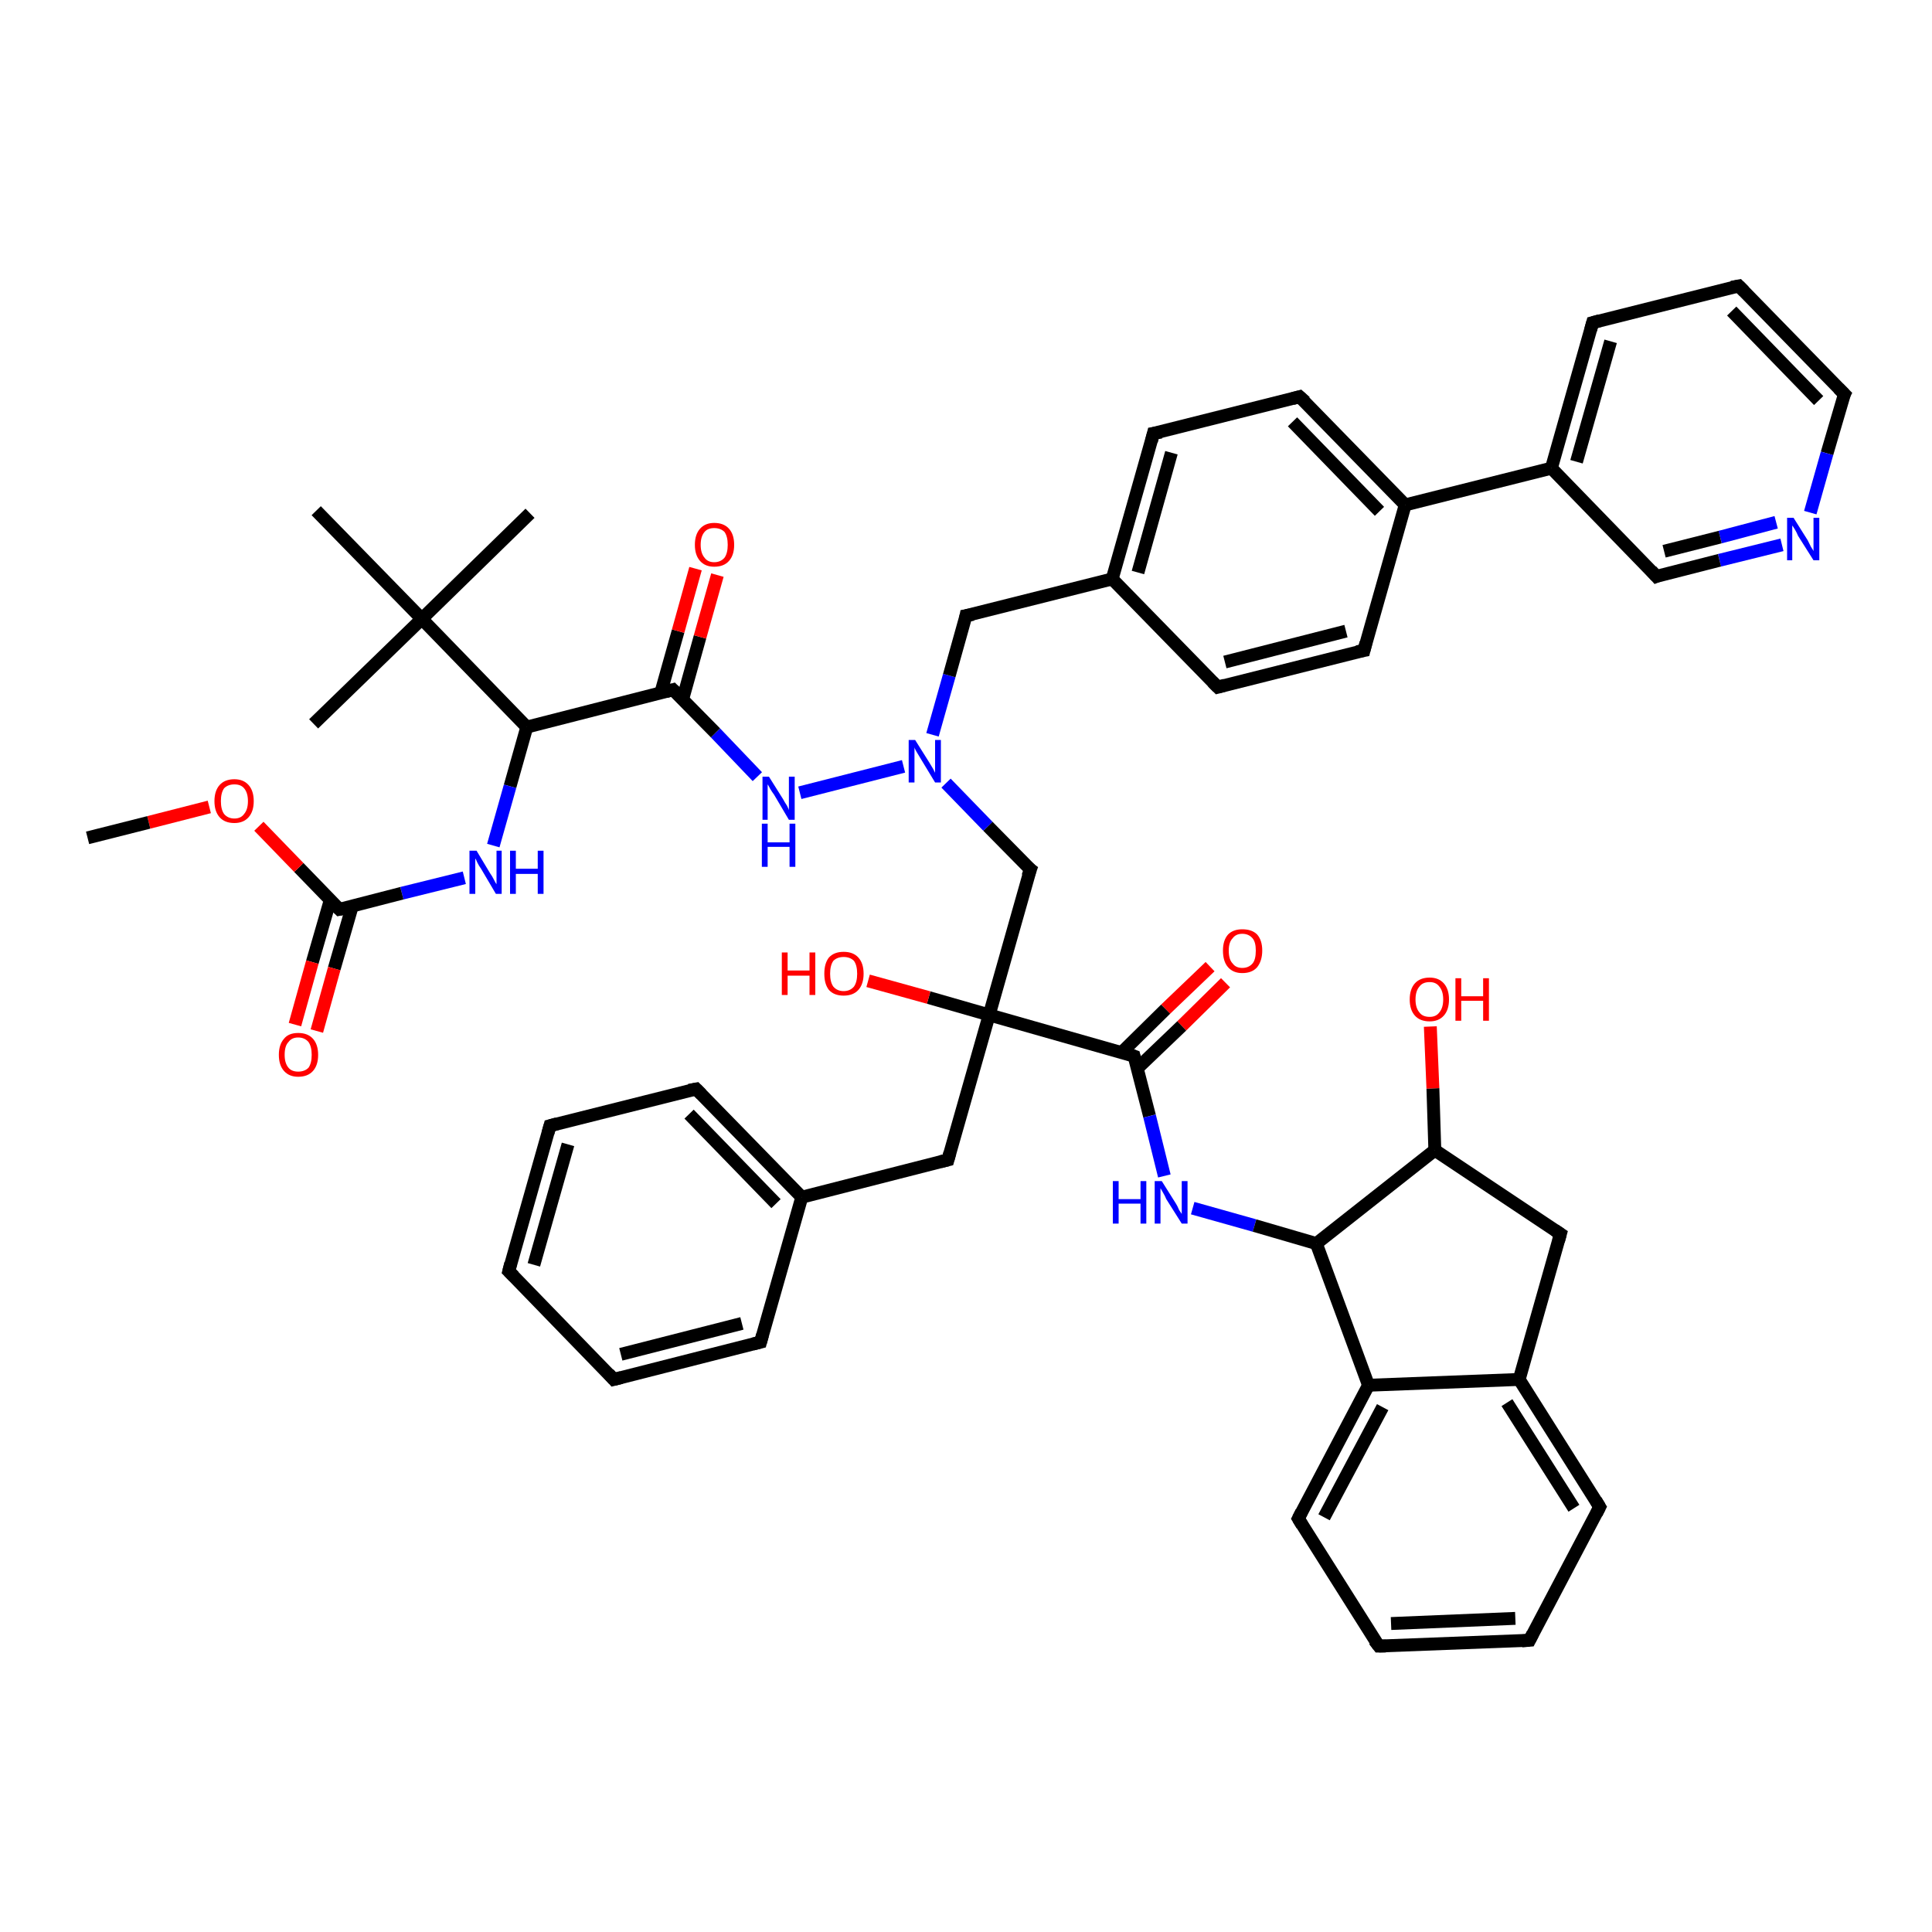 <?xml version='1.0' encoding='iso-8859-1'?>
<svg version='1.1' baseProfile='full'
              xmlns='http://www.w3.org/2000/svg'
                      xmlns:rdkit='http://www.rdkit.org/xml'
                      xmlns:xlink='http://www.w3.org/1999/xlink'
                  xml:space='preserve'
width='300px' height='300px' viewBox='0 0 300 300'>
<!-- END OF HEADER -->
<rect style='opacity:1.0;fill:#FFFFFF;stroke:none' width='300.0' height='300.0' x='0.0' y='0.0'> </rect>
<path class='bond-0 atom-0 atom-1' d='M 190.3,152.6 L 183.5,159.3' style='fill:none;fill-rule:evenodd;stroke:#FF0000;stroke-width:2.0px;stroke-linecap:butt;stroke-linejoin:miter;stroke-opacity:1' />
<path class='bond-0 atom-0 atom-1' d='M 183.5,159.3 L 176.6,165.9' style='fill:none;fill-rule:evenodd;stroke:#000000;stroke-width:2.0px;stroke-linecap:butt;stroke-linejoin:miter;stroke-opacity:1' />
<path class='bond-0 atom-0 atom-1' d='M 187.9,150.1 L 181.0,156.7' style='fill:none;fill-rule:evenodd;stroke:#FF0000;stroke-width:2.0px;stroke-linecap:butt;stroke-linejoin:miter;stroke-opacity:1' />
<path class='bond-0 atom-0 atom-1' d='M 181.0,156.7 L 174.2,163.4' style='fill:none;fill-rule:evenodd;stroke:#000000;stroke-width:2.0px;stroke-linecap:butt;stroke-linejoin:miter;stroke-opacity:1' />
<path class='bond-1 atom-1 atom-2' d='M 176.1,164.0 L 178.5,173.3' style='fill:none;fill-rule:evenodd;stroke:#000000;stroke-width:2.0px;stroke-linecap:butt;stroke-linejoin:miter;stroke-opacity:1' />
<path class='bond-1 atom-1 atom-2' d='M 178.5,173.3 L 180.8,182.6' style='fill:none;fill-rule:evenodd;stroke:#0000FF;stroke-width:2.0px;stroke-linecap:butt;stroke-linejoin:miter;stroke-opacity:1' />
<path class='bond-2 atom-2 atom-3' d='M 185.2,187.6 L 194.8,190.3' style='fill:none;fill-rule:evenodd;stroke:#0000FF;stroke-width:2.0px;stroke-linecap:butt;stroke-linejoin:miter;stroke-opacity:1' />
<path class='bond-2 atom-2 atom-3' d='M 194.8,190.3 L 204.4,193.1' style='fill:none;fill-rule:evenodd;stroke:#000000;stroke-width:2.0px;stroke-linecap:butt;stroke-linejoin:miter;stroke-opacity:1' />
<path class='bond-3 atom-3 atom-4' d='M 204.4,193.1 L 212.5,215.1' style='fill:none;fill-rule:evenodd;stroke:#000000;stroke-width:2.0px;stroke-linecap:butt;stroke-linejoin:miter;stroke-opacity:1' />
<path class='bond-4 atom-4 atom-5' d='M 212.5,215.1 L 201.6,235.8' style='fill:none;fill-rule:evenodd;stroke:#000000;stroke-width:2.0px;stroke-linecap:butt;stroke-linejoin:miter;stroke-opacity:1' />
<path class='bond-4 atom-4 atom-5' d='M 214.7,218.5 L 205.6,235.6' style='fill:none;fill-rule:evenodd;stroke:#000000;stroke-width:2.0px;stroke-linecap:butt;stroke-linejoin:miter;stroke-opacity:1' />
<path class='bond-5 atom-5 atom-6' d='M 201.6,235.8 L 214.1,255.6' style='fill:none;fill-rule:evenodd;stroke:#000000;stroke-width:2.0px;stroke-linecap:butt;stroke-linejoin:miter;stroke-opacity:1' />
<path class='bond-6 atom-6 atom-7' d='M 214.1,255.6 L 237.5,254.7' style='fill:none;fill-rule:evenodd;stroke:#000000;stroke-width:2.0px;stroke-linecap:butt;stroke-linejoin:miter;stroke-opacity:1' />
<path class='bond-6 atom-6 atom-7' d='M 216.0,252.1 L 235.3,251.3' style='fill:none;fill-rule:evenodd;stroke:#000000;stroke-width:2.0px;stroke-linecap:butt;stroke-linejoin:miter;stroke-opacity:1' />
<path class='bond-7 atom-7 atom-8' d='M 237.5,254.7 L 248.4,234.0' style='fill:none;fill-rule:evenodd;stroke:#000000;stroke-width:2.0px;stroke-linecap:butt;stroke-linejoin:miter;stroke-opacity:1' />
<path class='bond-8 atom-8 atom-9' d='M 248.4,234.0 L 235.9,214.2' style='fill:none;fill-rule:evenodd;stroke:#000000;stroke-width:2.0px;stroke-linecap:butt;stroke-linejoin:miter;stroke-opacity:1' />
<path class='bond-8 atom-8 atom-9' d='M 244.4,234.2 L 234.0,217.8' style='fill:none;fill-rule:evenodd;stroke:#000000;stroke-width:2.0px;stroke-linecap:butt;stroke-linejoin:miter;stroke-opacity:1' />
<path class='bond-9 atom-9 atom-10' d='M 235.9,214.2 L 242.3,191.6' style='fill:none;fill-rule:evenodd;stroke:#000000;stroke-width:2.0px;stroke-linecap:butt;stroke-linejoin:miter;stroke-opacity:1' />
<path class='bond-10 atom-10 atom-11' d='M 242.3,191.6 L 222.8,178.6' style='fill:none;fill-rule:evenodd;stroke:#000000;stroke-width:2.0px;stroke-linecap:butt;stroke-linejoin:miter;stroke-opacity:1' />
<path class='bond-11 atom-11 atom-12' d='M 222.8,178.6 L 222.5,169.0' style='fill:none;fill-rule:evenodd;stroke:#000000;stroke-width:2.0px;stroke-linecap:butt;stroke-linejoin:miter;stroke-opacity:1' />
<path class='bond-11 atom-11 atom-12' d='M 222.5,169.0 L 222.1,159.4' style='fill:none;fill-rule:evenodd;stroke:#FF0000;stroke-width:2.0px;stroke-linecap:butt;stroke-linejoin:miter;stroke-opacity:1' />
<path class='bond-12 atom-1 atom-13' d='M 176.1,164.0 L 153.6,157.6' style='fill:none;fill-rule:evenodd;stroke:#000000;stroke-width:2.0px;stroke-linecap:butt;stroke-linejoin:miter;stroke-opacity:1' />
<path class='bond-13 atom-13 atom-14' d='M 153.6,157.6 L 144.2,154.9' style='fill:none;fill-rule:evenodd;stroke:#000000;stroke-width:2.0px;stroke-linecap:butt;stroke-linejoin:miter;stroke-opacity:1' />
<path class='bond-13 atom-13 atom-14' d='M 144.2,154.9 L 134.8,152.3' style='fill:none;fill-rule:evenodd;stroke:#FF0000;stroke-width:2.0px;stroke-linecap:butt;stroke-linejoin:miter;stroke-opacity:1' />
<path class='bond-14 atom-13 atom-15' d='M 153.6,157.6 L 147.2,180.1' style='fill:none;fill-rule:evenodd;stroke:#000000;stroke-width:2.0px;stroke-linecap:butt;stroke-linejoin:miter;stroke-opacity:1' />
<path class='bond-15 atom-15 atom-16' d='M 147.2,180.1 L 124.5,185.9' style='fill:none;fill-rule:evenodd;stroke:#000000;stroke-width:2.0px;stroke-linecap:butt;stroke-linejoin:miter;stroke-opacity:1' />
<path class='bond-16 atom-16 atom-17' d='M 124.5,185.9 L 108.1,169.1' style='fill:none;fill-rule:evenodd;stroke:#000000;stroke-width:2.0px;stroke-linecap:butt;stroke-linejoin:miter;stroke-opacity:1' />
<path class='bond-16 atom-16 atom-17' d='M 120.5,186.9 L 107.0,173.0' style='fill:none;fill-rule:evenodd;stroke:#000000;stroke-width:2.0px;stroke-linecap:butt;stroke-linejoin:miter;stroke-opacity:1' />
<path class='bond-17 atom-17 atom-18' d='M 108.1,169.1 L 85.4,174.8' style='fill:none;fill-rule:evenodd;stroke:#000000;stroke-width:2.0px;stroke-linecap:butt;stroke-linejoin:miter;stroke-opacity:1' />
<path class='bond-18 atom-18 atom-19' d='M 85.4,174.8 L 79.0,197.4' style='fill:none;fill-rule:evenodd;stroke:#000000;stroke-width:2.0px;stroke-linecap:butt;stroke-linejoin:miter;stroke-opacity:1' />
<path class='bond-18 atom-18 atom-19' d='M 88.2,177.7 L 82.9,196.4' style='fill:none;fill-rule:evenodd;stroke:#000000;stroke-width:2.0px;stroke-linecap:butt;stroke-linejoin:miter;stroke-opacity:1' />
<path class='bond-19 atom-19 atom-20' d='M 79.0,197.4 L 95.3,214.2' style='fill:none;fill-rule:evenodd;stroke:#000000;stroke-width:2.0px;stroke-linecap:butt;stroke-linejoin:miter;stroke-opacity:1' />
<path class='bond-20 atom-20 atom-21' d='M 95.3,214.2 L 118.1,208.4' style='fill:none;fill-rule:evenodd;stroke:#000000;stroke-width:2.0px;stroke-linecap:butt;stroke-linejoin:miter;stroke-opacity:1' />
<path class='bond-20 atom-20 atom-21' d='M 96.4,210.3 L 115.2,205.5' style='fill:none;fill-rule:evenodd;stroke:#000000;stroke-width:2.0px;stroke-linecap:butt;stroke-linejoin:miter;stroke-opacity:1' />
<path class='bond-21 atom-13 atom-22' d='M 153.6,157.6 L 160.0,135.0' style='fill:none;fill-rule:evenodd;stroke:#000000;stroke-width:2.0px;stroke-linecap:butt;stroke-linejoin:miter;stroke-opacity:1' />
<path class='bond-22 atom-22 atom-23' d='M 160.0,135.0 L 153.4,128.3' style='fill:none;fill-rule:evenodd;stroke:#000000;stroke-width:2.0px;stroke-linecap:butt;stroke-linejoin:miter;stroke-opacity:1' />
<path class='bond-22 atom-22 atom-23' d='M 153.4,128.3 L 146.9,121.6' style='fill:none;fill-rule:evenodd;stroke:#0000FF;stroke-width:2.0px;stroke-linecap:butt;stroke-linejoin:miter;stroke-opacity:1' />
<path class='bond-23 atom-23 atom-24' d='M 140.3,119.0 L 124.2,123.1' style='fill:none;fill-rule:evenodd;stroke:#0000FF;stroke-width:2.0px;stroke-linecap:butt;stroke-linejoin:miter;stroke-opacity:1' />
<path class='bond-24 atom-24 atom-25' d='M 117.6,120.6 L 111.1,113.8' style='fill:none;fill-rule:evenodd;stroke:#0000FF;stroke-width:2.0px;stroke-linecap:butt;stroke-linejoin:miter;stroke-opacity:1' />
<path class='bond-24 atom-24 atom-25' d='M 111.1,113.8 L 104.5,107.1' style='fill:none;fill-rule:evenodd;stroke:#000000;stroke-width:2.0px;stroke-linecap:butt;stroke-linejoin:miter;stroke-opacity:1' />
<path class='bond-25 atom-25 atom-26' d='M 106.0,108.6 L 108.7,98.9' style='fill:none;fill-rule:evenodd;stroke:#000000;stroke-width:2.0px;stroke-linecap:butt;stroke-linejoin:miter;stroke-opacity:1' />
<path class='bond-25 atom-25 atom-26' d='M 108.7,98.9 L 111.4,89.3' style='fill:none;fill-rule:evenodd;stroke:#FF0000;stroke-width:2.0px;stroke-linecap:butt;stroke-linejoin:miter;stroke-opacity:1' />
<path class='bond-25 atom-25 atom-26' d='M 102.6,107.6 L 105.3,98.0' style='fill:none;fill-rule:evenodd;stroke:#000000;stroke-width:2.0px;stroke-linecap:butt;stroke-linejoin:miter;stroke-opacity:1' />
<path class='bond-25 atom-25 atom-26' d='M 105.3,98.0 L 108.0,88.3' style='fill:none;fill-rule:evenodd;stroke:#FF0000;stroke-width:2.0px;stroke-linecap:butt;stroke-linejoin:miter;stroke-opacity:1' />
<path class='bond-26 atom-25 atom-27' d='M 104.5,107.1 L 81.8,112.9' style='fill:none;fill-rule:evenodd;stroke:#000000;stroke-width:2.0px;stroke-linecap:butt;stroke-linejoin:miter;stroke-opacity:1' />
<path class='bond-27 atom-27 atom-28' d='M 81.8,112.9 L 79.2,122.1' style='fill:none;fill-rule:evenodd;stroke:#000000;stroke-width:2.0px;stroke-linecap:butt;stroke-linejoin:miter;stroke-opacity:1' />
<path class='bond-27 atom-27 atom-28' d='M 79.2,122.1 L 76.6,131.3' style='fill:none;fill-rule:evenodd;stroke:#0000FF;stroke-width:2.0px;stroke-linecap:butt;stroke-linejoin:miter;stroke-opacity:1' />
<path class='bond-28 atom-28 atom-29' d='M 72.1,136.3 L 62.4,138.7' style='fill:none;fill-rule:evenodd;stroke:#0000FF;stroke-width:2.0px;stroke-linecap:butt;stroke-linejoin:miter;stroke-opacity:1' />
<path class='bond-28 atom-28 atom-29' d='M 62.4,138.7 L 52.7,141.2' style='fill:none;fill-rule:evenodd;stroke:#000000;stroke-width:2.0px;stroke-linecap:butt;stroke-linejoin:miter;stroke-opacity:1' />
<path class='bond-29 atom-29 atom-30' d='M 51.3,139.7 L 48.5,149.4' style='fill:none;fill-rule:evenodd;stroke:#000000;stroke-width:2.0px;stroke-linecap:butt;stroke-linejoin:miter;stroke-opacity:1' />
<path class='bond-29 atom-29 atom-30' d='M 48.5,149.4 L 45.8,159.1' style='fill:none;fill-rule:evenodd;stroke:#FF0000;stroke-width:2.0px;stroke-linecap:butt;stroke-linejoin:miter;stroke-opacity:1' />
<path class='bond-29 atom-29 atom-30' d='M 54.7,140.7 L 51.9,150.4' style='fill:none;fill-rule:evenodd;stroke:#000000;stroke-width:2.0px;stroke-linecap:butt;stroke-linejoin:miter;stroke-opacity:1' />
<path class='bond-29 atom-29 atom-30' d='M 51.9,150.4 L 49.2,160.1' style='fill:none;fill-rule:evenodd;stroke:#FF0000;stroke-width:2.0px;stroke-linecap:butt;stroke-linejoin:miter;stroke-opacity:1' />
<path class='bond-30 atom-29 atom-31' d='M 52.7,141.2 L 46.4,134.7' style='fill:none;fill-rule:evenodd;stroke:#000000;stroke-width:2.0px;stroke-linecap:butt;stroke-linejoin:miter;stroke-opacity:1' />
<path class='bond-30 atom-29 atom-31' d='M 46.4,134.7 L 40.2,128.3' style='fill:none;fill-rule:evenodd;stroke:#FF0000;stroke-width:2.0px;stroke-linecap:butt;stroke-linejoin:miter;stroke-opacity:1' />
<path class='bond-31 atom-31 atom-32' d='M 32.5,125.3 L 23.1,127.7' style='fill:none;fill-rule:evenodd;stroke:#FF0000;stroke-width:2.0px;stroke-linecap:butt;stroke-linejoin:miter;stroke-opacity:1' />
<path class='bond-31 atom-31 atom-32' d='M 23.1,127.7 L 13.6,130.1' style='fill:none;fill-rule:evenodd;stroke:#000000;stroke-width:2.0px;stroke-linecap:butt;stroke-linejoin:miter;stroke-opacity:1' />
<path class='bond-32 atom-27 atom-33' d='M 81.8,112.9 L 65.5,96.1' style='fill:none;fill-rule:evenodd;stroke:#000000;stroke-width:2.0px;stroke-linecap:butt;stroke-linejoin:miter;stroke-opacity:1' />
<path class='bond-33 atom-33 atom-34' d='M 65.5,96.1 L 48.7,112.4' style='fill:none;fill-rule:evenodd;stroke:#000000;stroke-width:2.0px;stroke-linecap:butt;stroke-linejoin:miter;stroke-opacity:1' />
<path class='bond-34 atom-33 atom-35' d='M 65.5,96.1 L 82.3,79.7' style='fill:none;fill-rule:evenodd;stroke:#000000;stroke-width:2.0px;stroke-linecap:butt;stroke-linejoin:miter;stroke-opacity:1' />
<path class='bond-35 atom-33 atom-36' d='M 65.5,96.1 L 49.1,79.3' style='fill:none;fill-rule:evenodd;stroke:#000000;stroke-width:2.0px;stroke-linecap:butt;stroke-linejoin:miter;stroke-opacity:1' />
<path class='bond-36 atom-23 atom-37' d='M 144.8,114.1 L 147.4,104.9' style='fill:none;fill-rule:evenodd;stroke:#0000FF;stroke-width:2.0px;stroke-linecap:butt;stroke-linejoin:miter;stroke-opacity:1' />
<path class='bond-36 atom-23 atom-37' d='M 147.4,104.9 L 150.0,95.6' style='fill:none;fill-rule:evenodd;stroke:#000000;stroke-width:2.0px;stroke-linecap:butt;stroke-linejoin:miter;stroke-opacity:1' />
<path class='bond-37 atom-37 atom-38' d='M 150.0,95.6 L 172.7,89.9' style='fill:none;fill-rule:evenodd;stroke:#000000;stroke-width:2.0px;stroke-linecap:butt;stroke-linejoin:miter;stroke-opacity:1' />
<path class='bond-38 atom-38 atom-39' d='M 172.7,89.9 L 179.1,67.3' style='fill:none;fill-rule:evenodd;stroke:#000000;stroke-width:2.0px;stroke-linecap:butt;stroke-linejoin:miter;stroke-opacity:1' />
<path class='bond-38 atom-38 atom-39' d='M 176.7,88.9 L 181.9,70.3' style='fill:none;fill-rule:evenodd;stroke:#000000;stroke-width:2.0px;stroke-linecap:butt;stroke-linejoin:miter;stroke-opacity:1' />
<path class='bond-39 atom-39 atom-40' d='M 179.1,67.3 L 201.8,61.6' style='fill:none;fill-rule:evenodd;stroke:#000000;stroke-width:2.0px;stroke-linecap:butt;stroke-linejoin:miter;stroke-opacity:1' />
<path class='bond-40 atom-40 atom-41' d='M 201.8,61.6 L 218.2,78.4' style='fill:none;fill-rule:evenodd;stroke:#000000;stroke-width:2.0px;stroke-linecap:butt;stroke-linejoin:miter;stroke-opacity:1' />
<path class='bond-40 atom-40 atom-41' d='M 200.7,65.5 L 214.2,79.4' style='fill:none;fill-rule:evenodd;stroke:#000000;stroke-width:2.0px;stroke-linecap:butt;stroke-linejoin:miter;stroke-opacity:1' />
<path class='bond-41 atom-41 atom-42' d='M 218.2,78.4 L 240.9,72.7' style='fill:none;fill-rule:evenodd;stroke:#000000;stroke-width:2.0px;stroke-linecap:butt;stroke-linejoin:miter;stroke-opacity:1' />
<path class='bond-42 atom-42 atom-43' d='M 240.9,72.7 L 247.3,50.1' style='fill:none;fill-rule:evenodd;stroke:#000000;stroke-width:2.0px;stroke-linecap:butt;stroke-linejoin:miter;stroke-opacity:1' />
<path class='bond-42 atom-42 atom-43' d='M 244.8,71.7 L 250.1,53.0' style='fill:none;fill-rule:evenodd;stroke:#000000;stroke-width:2.0px;stroke-linecap:butt;stroke-linejoin:miter;stroke-opacity:1' />
<path class='bond-43 atom-43 atom-44' d='M 247.3,50.1 L 270.0,44.4' style='fill:none;fill-rule:evenodd;stroke:#000000;stroke-width:2.0px;stroke-linecap:butt;stroke-linejoin:miter;stroke-opacity:1' />
<path class='bond-44 atom-44 atom-45' d='M 270.0,44.4 L 286.4,61.2' style='fill:none;fill-rule:evenodd;stroke:#000000;stroke-width:2.0px;stroke-linecap:butt;stroke-linejoin:miter;stroke-opacity:1' />
<path class='bond-44 atom-44 atom-45' d='M 268.9,48.3 L 282.4,62.2' style='fill:none;fill-rule:evenodd;stroke:#000000;stroke-width:2.0px;stroke-linecap:butt;stroke-linejoin:miter;stroke-opacity:1' />
<path class='bond-45 atom-45 atom-46' d='M 286.4,61.2 L 283.7,70.4' style='fill:none;fill-rule:evenodd;stroke:#000000;stroke-width:2.0px;stroke-linecap:butt;stroke-linejoin:miter;stroke-opacity:1' />
<path class='bond-45 atom-45 atom-46' d='M 283.7,70.4 L 281.1,79.6' style='fill:none;fill-rule:evenodd;stroke:#0000FF;stroke-width:2.0px;stroke-linecap:butt;stroke-linejoin:miter;stroke-opacity:1' />
<path class='bond-46 atom-46 atom-47' d='M 276.7,84.6 L 267.0,87.0' style='fill:none;fill-rule:evenodd;stroke:#0000FF;stroke-width:2.0px;stroke-linecap:butt;stroke-linejoin:miter;stroke-opacity:1' />
<path class='bond-46 atom-46 atom-47' d='M 267.0,87.0 L 257.2,89.5' style='fill:none;fill-rule:evenodd;stroke:#000000;stroke-width:2.0px;stroke-linecap:butt;stroke-linejoin:miter;stroke-opacity:1' />
<path class='bond-46 atom-46 atom-47' d='M 275.8,81.1 L 267.1,83.4' style='fill:none;fill-rule:evenodd;stroke:#0000FF;stroke-width:2.0px;stroke-linecap:butt;stroke-linejoin:miter;stroke-opacity:1' />
<path class='bond-46 atom-46 atom-47' d='M 267.1,83.4 L 258.4,85.6' style='fill:none;fill-rule:evenodd;stroke:#000000;stroke-width:2.0px;stroke-linecap:butt;stroke-linejoin:miter;stroke-opacity:1' />
<path class='bond-47 atom-41 atom-48' d='M 218.2,78.4 L 211.8,101.0' style='fill:none;fill-rule:evenodd;stroke:#000000;stroke-width:2.0px;stroke-linecap:butt;stroke-linejoin:miter;stroke-opacity:1' />
<path class='bond-48 atom-48 atom-49' d='M 211.8,101.0 L 189.1,106.7' style='fill:none;fill-rule:evenodd;stroke:#000000;stroke-width:2.0px;stroke-linecap:butt;stroke-linejoin:miter;stroke-opacity:1' />
<path class='bond-48 atom-48 atom-49' d='M 209.0,98.0 L 190.2,102.8' style='fill:none;fill-rule:evenodd;stroke:#000000;stroke-width:2.0px;stroke-linecap:butt;stroke-linejoin:miter;stroke-opacity:1' />
<path class='bond-49 atom-9 atom-4' d='M 235.9,214.2 L 212.5,215.1' style='fill:none;fill-rule:evenodd;stroke:#000000;stroke-width:2.0px;stroke-linecap:butt;stroke-linejoin:miter;stroke-opacity:1' />
<path class='bond-50 atom-11 atom-3' d='M 222.8,178.6 L 204.4,193.1' style='fill:none;fill-rule:evenodd;stroke:#000000;stroke-width:2.0px;stroke-linecap:butt;stroke-linejoin:miter;stroke-opacity:1' />
<path class='bond-51 atom-21 atom-16' d='M 118.1,208.4 L 124.5,185.9' style='fill:none;fill-rule:evenodd;stroke:#000000;stroke-width:2.0px;stroke-linecap:butt;stroke-linejoin:miter;stroke-opacity:1' />
<path class='bond-52 atom-47 atom-42' d='M 257.2,89.5 L 240.9,72.7' style='fill:none;fill-rule:evenodd;stroke:#000000;stroke-width:2.0px;stroke-linecap:butt;stroke-linejoin:miter;stroke-opacity:1' />
<path class='bond-53 atom-49 atom-38' d='M 189.1,106.7 L 172.7,89.9' style='fill:none;fill-rule:evenodd;stroke:#000000;stroke-width:2.0px;stroke-linecap:butt;stroke-linejoin:miter;stroke-opacity:1' />
<path d='M 176.2,164.4 L 176.1,164.0 L 175.0,163.6' style='fill:none;stroke:#000000;stroke-width:2.0px;stroke-linecap:butt;stroke-linejoin:miter;stroke-opacity:1;' />
<path d='M 202.1,234.8 L 201.6,235.8 L 202.2,236.8' style='fill:none;stroke:#000000;stroke-width:2.0px;stroke-linecap:butt;stroke-linejoin:miter;stroke-opacity:1;' />
<path d='M 213.4,254.7 L 214.1,255.6 L 215.2,255.6' style='fill:none;stroke:#000000;stroke-width:2.0px;stroke-linecap:butt;stroke-linejoin:miter;stroke-opacity:1;' />
<path d='M 236.3,254.8 L 237.5,254.7 L 238.0,253.7' style='fill:none;stroke:#000000;stroke-width:2.0px;stroke-linecap:butt;stroke-linejoin:miter;stroke-opacity:1;' />
<path d='M 247.9,235.0 L 248.4,234.0 L 247.8,233.0' style='fill:none;stroke:#000000;stroke-width:2.0px;stroke-linecap:butt;stroke-linejoin:miter;stroke-opacity:1;' />
<path d='M 242.0,192.7 L 242.3,191.6 L 241.4,191.0' style='fill:none;stroke:#000000;stroke-width:2.0px;stroke-linecap:butt;stroke-linejoin:miter;stroke-opacity:1;' />
<path d='M 147.5,179.0 L 147.2,180.1 L 146.0,180.4' style='fill:none;stroke:#000000;stroke-width:2.0px;stroke-linecap:butt;stroke-linejoin:miter;stroke-opacity:1;' />
<path d='M 108.9,169.9 L 108.1,169.1 L 107.0,169.3' style='fill:none;stroke:#000000;stroke-width:2.0px;stroke-linecap:butt;stroke-linejoin:miter;stroke-opacity:1;' />
<path d='M 86.5,174.5 L 85.4,174.8 L 85.1,175.9' style='fill:none;stroke:#000000;stroke-width:2.0px;stroke-linecap:butt;stroke-linejoin:miter;stroke-opacity:1;' />
<path d='M 79.3,196.2 L 79.0,197.4 L 79.8,198.2' style='fill:none;stroke:#000000;stroke-width:2.0px;stroke-linecap:butt;stroke-linejoin:miter;stroke-opacity:1;' />
<path d='M 94.5,213.3 L 95.3,214.2 L 96.5,213.9' style='fill:none;stroke:#000000;stroke-width:2.0px;stroke-linecap:butt;stroke-linejoin:miter;stroke-opacity:1;' />
<path d='M 116.9,208.7 L 118.1,208.4 L 118.4,207.3' style='fill:none;stroke:#000000;stroke-width:2.0px;stroke-linecap:butt;stroke-linejoin:miter;stroke-opacity:1;' />
<path d='M 159.6,136.1 L 160.0,135.0 L 159.6,134.7' style='fill:none;stroke:#000000;stroke-width:2.0px;stroke-linecap:butt;stroke-linejoin:miter;stroke-opacity:1;' />
<path d='M 104.9,107.5 L 104.5,107.1 L 103.4,107.4' style='fill:none;stroke:#000000;stroke-width:2.0px;stroke-linecap:butt;stroke-linejoin:miter;stroke-opacity:1;' />
<path d='M 53.2,141.1 L 52.7,141.2 L 52.4,140.9' style='fill:none;stroke:#000000;stroke-width:2.0px;stroke-linecap:butt;stroke-linejoin:miter;stroke-opacity:1;' />
<path d='M 149.9,96.1 L 150.0,95.6 L 151.1,95.4' style='fill:none;stroke:#000000;stroke-width:2.0px;stroke-linecap:butt;stroke-linejoin:miter;stroke-opacity:1;' />
<path d='M 178.8,68.5 L 179.1,67.3 L 180.3,67.1' style='fill:none;stroke:#000000;stroke-width:2.0px;stroke-linecap:butt;stroke-linejoin:miter;stroke-opacity:1;' />
<path d='M 200.7,61.9 L 201.8,61.6 L 202.7,62.4' style='fill:none;stroke:#000000;stroke-width:2.0px;stroke-linecap:butt;stroke-linejoin:miter;stroke-opacity:1;' />
<path d='M 247.0,51.2 L 247.3,50.1 L 248.4,49.8' style='fill:none;stroke:#000000;stroke-width:2.0px;stroke-linecap:butt;stroke-linejoin:miter;stroke-opacity:1;' />
<path d='M 268.9,44.6 L 270.0,44.4 L 270.8,45.2' style='fill:none;stroke:#000000;stroke-width:2.0px;stroke-linecap:butt;stroke-linejoin:miter;stroke-opacity:1;' />
<path d='M 285.5,60.3 L 286.4,61.2 L 286.2,61.6' style='fill:none;stroke:#000000;stroke-width:2.0px;stroke-linecap:butt;stroke-linejoin:miter;stroke-opacity:1;' />
<path d='M 257.7,89.3 L 257.2,89.5 L 256.4,88.6' style='fill:none;stroke:#000000;stroke-width:2.0px;stroke-linecap:butt;stroke-linejoin:miter;stroke-opacity:1;' />
<path d='M 212.1,99.8 L 211.8,101.0 L 210.7,101.2' style='fill:none;stroke:#000000;stroke-width:2.0px;stroke-linecap:butt;stroke-linejoin:miter;stroke-opacity:1;' />
<path d='M 190.2,106.4 L 189.1,106.7 L 188.3,105.9' style='fill:none;stroke:#000000;stroke-width:2.0px;stroke-linecap:butt;stroke-linejoin:miter;stroke-opacity:1;' />
<path class='atom-0' d='M 189.9 147.6
Q 189.9 146.0, 190.7 145.1
Q 191.5 144.3, 192.9 144.3
Q 194.4 144.3, 195.2 145.1
Q 196.0 146.0, 196.0 147.6
Q 196.0 149.2, 195.2 150.2
Q 194.4 151.1, 192.9 151.1
Q 191.5 151.1, 190.7 150.2
Q 189.9 149.3, 189.9 147.6
M 192.9 150.3
Q 193.9 150.3, 194.5 149.6
Q 195.0 149.0, 195.0 147.6
Q 195.0 146.3, 194.5 145.7
Q 193.9 145.0, 192.9 145.0
Q 191.9 145.0, 191.4 145.7
Q 190.8 146.3, 190.8 147.6
Q 190.8 149.0, 191.4 149.6
Q 191.9 150.3, 192.9 150.3
' fill='#FF0000'/>
<path class='atom-2' d='M 172.8 183.4
L 173.7 183.4
L 173.7 186.2
L 177.1 186.2
L 177.1 183.4
L 178.0 183.4
L 178.0 190.0
L 177.1 190.0
L 177.1 186.9
L 173.7 186.9
L 173.7 190.0
L 172.8 190.0
L 172.8 183.4
' fill='#0000FF'/>
<path class='atom-2' d='M 180.4 183.4
L 182.6 186.9
Q 182.8 187.2, 183.1 187.9
Q 183.5 188.5, 183.5 188.5
L 183.5 183.4
L 184.4 183.4
L 184.4 190.0
L 183.5 190.0
L 181.1 186.2
Q 180.9 185.7, 180.6 185.2
Q 180.3 184.7, 180.2 184.5
L 180.2 190.0
L 179.3 190.0
L 179.3 183.4
L 180.4 183.4
' fill='#0000FF'/>
<path class='atom-12' d='M 218.9 155.2
Q 218.9 153.6, 219.7 152.7
Q 220.5 151.8, 222.0 151.8
Q 223.4 151.8, 224.2 152.7
Q 225.0 153.6, 225.0 155.2
Q 225.0 156.8, 224.2 157.7
Q 223.4 158.6, 222.0 158.6
Q 220.5 158.6, 219.7 157.7
Q 218.9 156.8, 218.9 155.2
M 222.0 157.9
Q 223.0 157.9, 223.5 157.2
Q 224.1 156.5, 224.1 155.2
Q 224.1 153.9, 223.5 153.2
Q 223.0 152.5, 222.0 152.5
Q 220.9 152.5, 220.4 153.2
Q 219.8 153.9, 219.8 155.2
Q 219.8 156.5, 220.4 157.2
Q 220.9 157.9, 222.0 157.9
' fill='#FF0000'/>
<path class='atom-12' d='M 226.0 151.9
L 226.9 151.9
L 226.9 154.7
L 230.3 154.7
L 230.3 151.9
L 231.2 151.9
L 231.2 158.5
L 230.3 158.5
L 230.3 155.4
L 226.9 155.4
L 226.9 158.5
L 226.0 158.5
L 226.0 151.9
' fill='#FF0000'/>
<path class='atom-14' d='M 121.4 147.9
L 122.3 147.9
L 122.3 150.7
L 125.7 150.7
L 125.7 147.9
L 126.6 147.9
L 126.6 154.5
L 125.7 154.5
L 125.7 151.5
L 122.3 151.5
L 122.3 154.5
L 121.4 154.5
L 121.4 147.9
' fill='#FF0000'/>
<path class='atom-14' d='M 128.0 151.2
Q 128.0 149.6, 128.7 148.7
Q 129.5 147.8, 131.0 147.8
Q 132.5 147.8, 133.3 148.7
Q 134.1 149.6, 134.1 151.2
Q 134.1 152.8, 133.3 153.7
Q 132.5 154.6, 131.0 154.6
Q 129.5 154.6, 128.7 153.7
Q 128.0 152.8, 128.0 151.2
M 131.0 153.9
Q 132.0 153.9, 132.6 153.2
Q 133.1 152.5, 133.1 151.2
Q 133.1 149.9, 132.6 149.2
Q 132.0 148.6, 131.0 148.6
Q 130.0 148.6, 129.4 149.2
Q 128.9 149.9, 128.9 151.2
Q 128.9 152.5, 129.4 153.2
Q 130.0 153.9, 131.0 153.9
' fill='#FF0000'/>
<path class='atom-23' d='M 142.1 114.9
L 144.3 118.4
Q 144.5 118.7, 144.9 119.4
Q 145.2 120.0, 145.2 120.0
L 145.2 114.9
L 146.1 114.9
L 146.1 121.5
L 145.2 121.5
L 142.9 117.7
Q 142.6 117.2, 142.3 116.7
Q 142.0 116.2, 142.0 116.0
L 142.0 121.5
L 141.1 121.5
L 141.1 114.9
L 142.1 114.9
' fill='#0000FF'/>
<path class='atom-24' d='M 119.4 120.6
L 121.6 124.1
Q 121.8 124.5, 122.2 125.1
Q 122.5 125.7, 122.5 125.8
L 122.5 120.6
L 123.4 120.6
L 123.4 127.3
L 122.5 127.3
L 120.2 123.4
Q 119.9 123.0, 119.6 122.5
Q 119.3 121.9, 119.2 121.8
L 119.2 127.3
L 118.4 127.3
L 118.4 120.6
L 119.4 120.6
' fill='#0000FF'/>
<path class='atom-24' d='M 118.3 127.9
L 119.2 127.9
L 119.2 130.8
L 122.6 130.8
L 122.6 127.9
L 123.5 127.9
L 123.5 134.6
L 122.6 134.6
L 122.6 131.5
L 119.2 131.5
L 119.2 134.6
L 118.3 134.6
L 118.3 127.9
' fill='#0000FF'/>
<path class='atom-26' d='M 107.9 84.6
Q 107.9 83.0, 108.7 82.1
Q 109.5 81.2, 110.9 81.2
Q 112.4 81.2, 113.2 82.1
Q 114.0 83.0, 114.0 84.6
Q 114.0 86.2, 113.2 87.1
Q 112.4 88.0, 110.9 88.0
Q 109.5 88.0, 108.7 87.1
Q 107.9 86.2, 107.9 84.6
M 110.9 87.3
Q 111.9 87.3, 112.5 86.6
Q 113.0 85.9, 113.0 84.6
Q 113.0 83.3, 112.5 82.6
Q 111.9 82.0, 110.9 82.0
Q 109.9 82.0, 109.4 82.6
Q 108.8 83.3, 108.8 84.6
Q 108.8 85.9, 109.4 86.6
Q 109.9 87.3, 110.9 87.3
' fill='#FF0000'/>
<path class='atom-28' d='M 74.0 132.1
L 76.1 135.6
Q 76.4 136.0, 76.7 136.6
Q 77.0 137.2, 77.1 137.3
L 77.1 132.1
L 77.9 132.1
L 77.9 138.8
L 77.0 138.8
L 74.7 134.9
Q 74.4 134.5, 74.1 133.9
Q 73.9 133.4, 73.8 133.3
L 73.8 138.8
L 72.9 138.8
L 72.9 132.1
L 74.0 132.1
' fill='#0000FF'/>
<path class='atom-28' d='M 79.2 132.1
L 80.1 132.1
L 80.1 134.9
L 83.5 134.9
L 83.5 132.1
L 84.4 132.1
L 84.4 138.8
L 83.5 138.8
L 83.5 135.7
L 80.1 135.7
L 80.1 138.8
L 79.2 138.8
L 79.2 132.1
' fill='#0000FF'/>
<path class='atom-30' d='M 43.3 163.8
Q 43.3 162.2, 44.1 161.3
Q 44.8 160.4, 46.3 160.4
Q 47.8 160.4, 48.6 161.3
Q 49.4 162.2, 49.4 163.8
Q 49.4 165.4, 48.6 166.3
Q 47.8 167.2, 46.3 167.2
Q 44.9 167.2, 44.1 166.3
Q 43.3 165.4, 43.3 163.8
M 46.3 166.4
Q 47.3 166.4, 47.9 165.8
Q 48.4 165.1, 48.4 163.8
Q 48.4 162.5, 47.9 161.8
Q 47.3 161.1, 46.3 161.1
Q 45.3 161.1, 44.8 161.8
Q 44.2 162.4, 44.2 163.8
Q 44.2 165.1, 44.8 165.8
Q 45.3 166.4, 46.3 166.4
' fill='#FF0000'/>
<path class='atom-31' d='M 33.3 124.4
Q 33.3 122.8, 34.1 121.9
Q 34.9 121.0, 36.4 121.0
Q 37.8 121.0, 38.6 121.9
Q 39.4 122.8, 39.4 124.4
Q 39.4 126.0, 38.6 126.9
Q 37.8 127.8, 36.4 127.8
Q 34.9 127.8, 34.1 126.9
Q 33.3 126.0, 33.3 124.4
M 36.4 127.1
Q 37.4 127.1, 37.9 126.4
Q 38.5 125.7, 38.5 124.4
Q 38.5 123.1, 37.9 122.4
Q 37.4 121.8, 36.4 121.8
Q 35.4 121.8, 34.8 122.4
Q 34.3 123.1, 34.3 124.4
Q 34.3 125.7, 34.8 126.4
Q 35.4 127.1, 36.4 127.1
' fill='#FF0000'/>
<path class='atom-46' d='M 278.5 80.4
L 280.7 83.9
Q 280.9 84.3, 281.2 84.9
Q 281.6 85.5, 281.6 85.6
L 281.6 80.4
L 282.5 80.4
L 282.5 87.0
L 281.6 87.0
L 279.2 83.2
Q 279.0 82.7, 278.7 82.2
Q 278.4 81.7, 278.3 81.6
L 278.3 87.0
L 277.5 87.0
L 277.5 80.4
L 278.5 80.4
' fill='#0000FF'/>
</svg>
